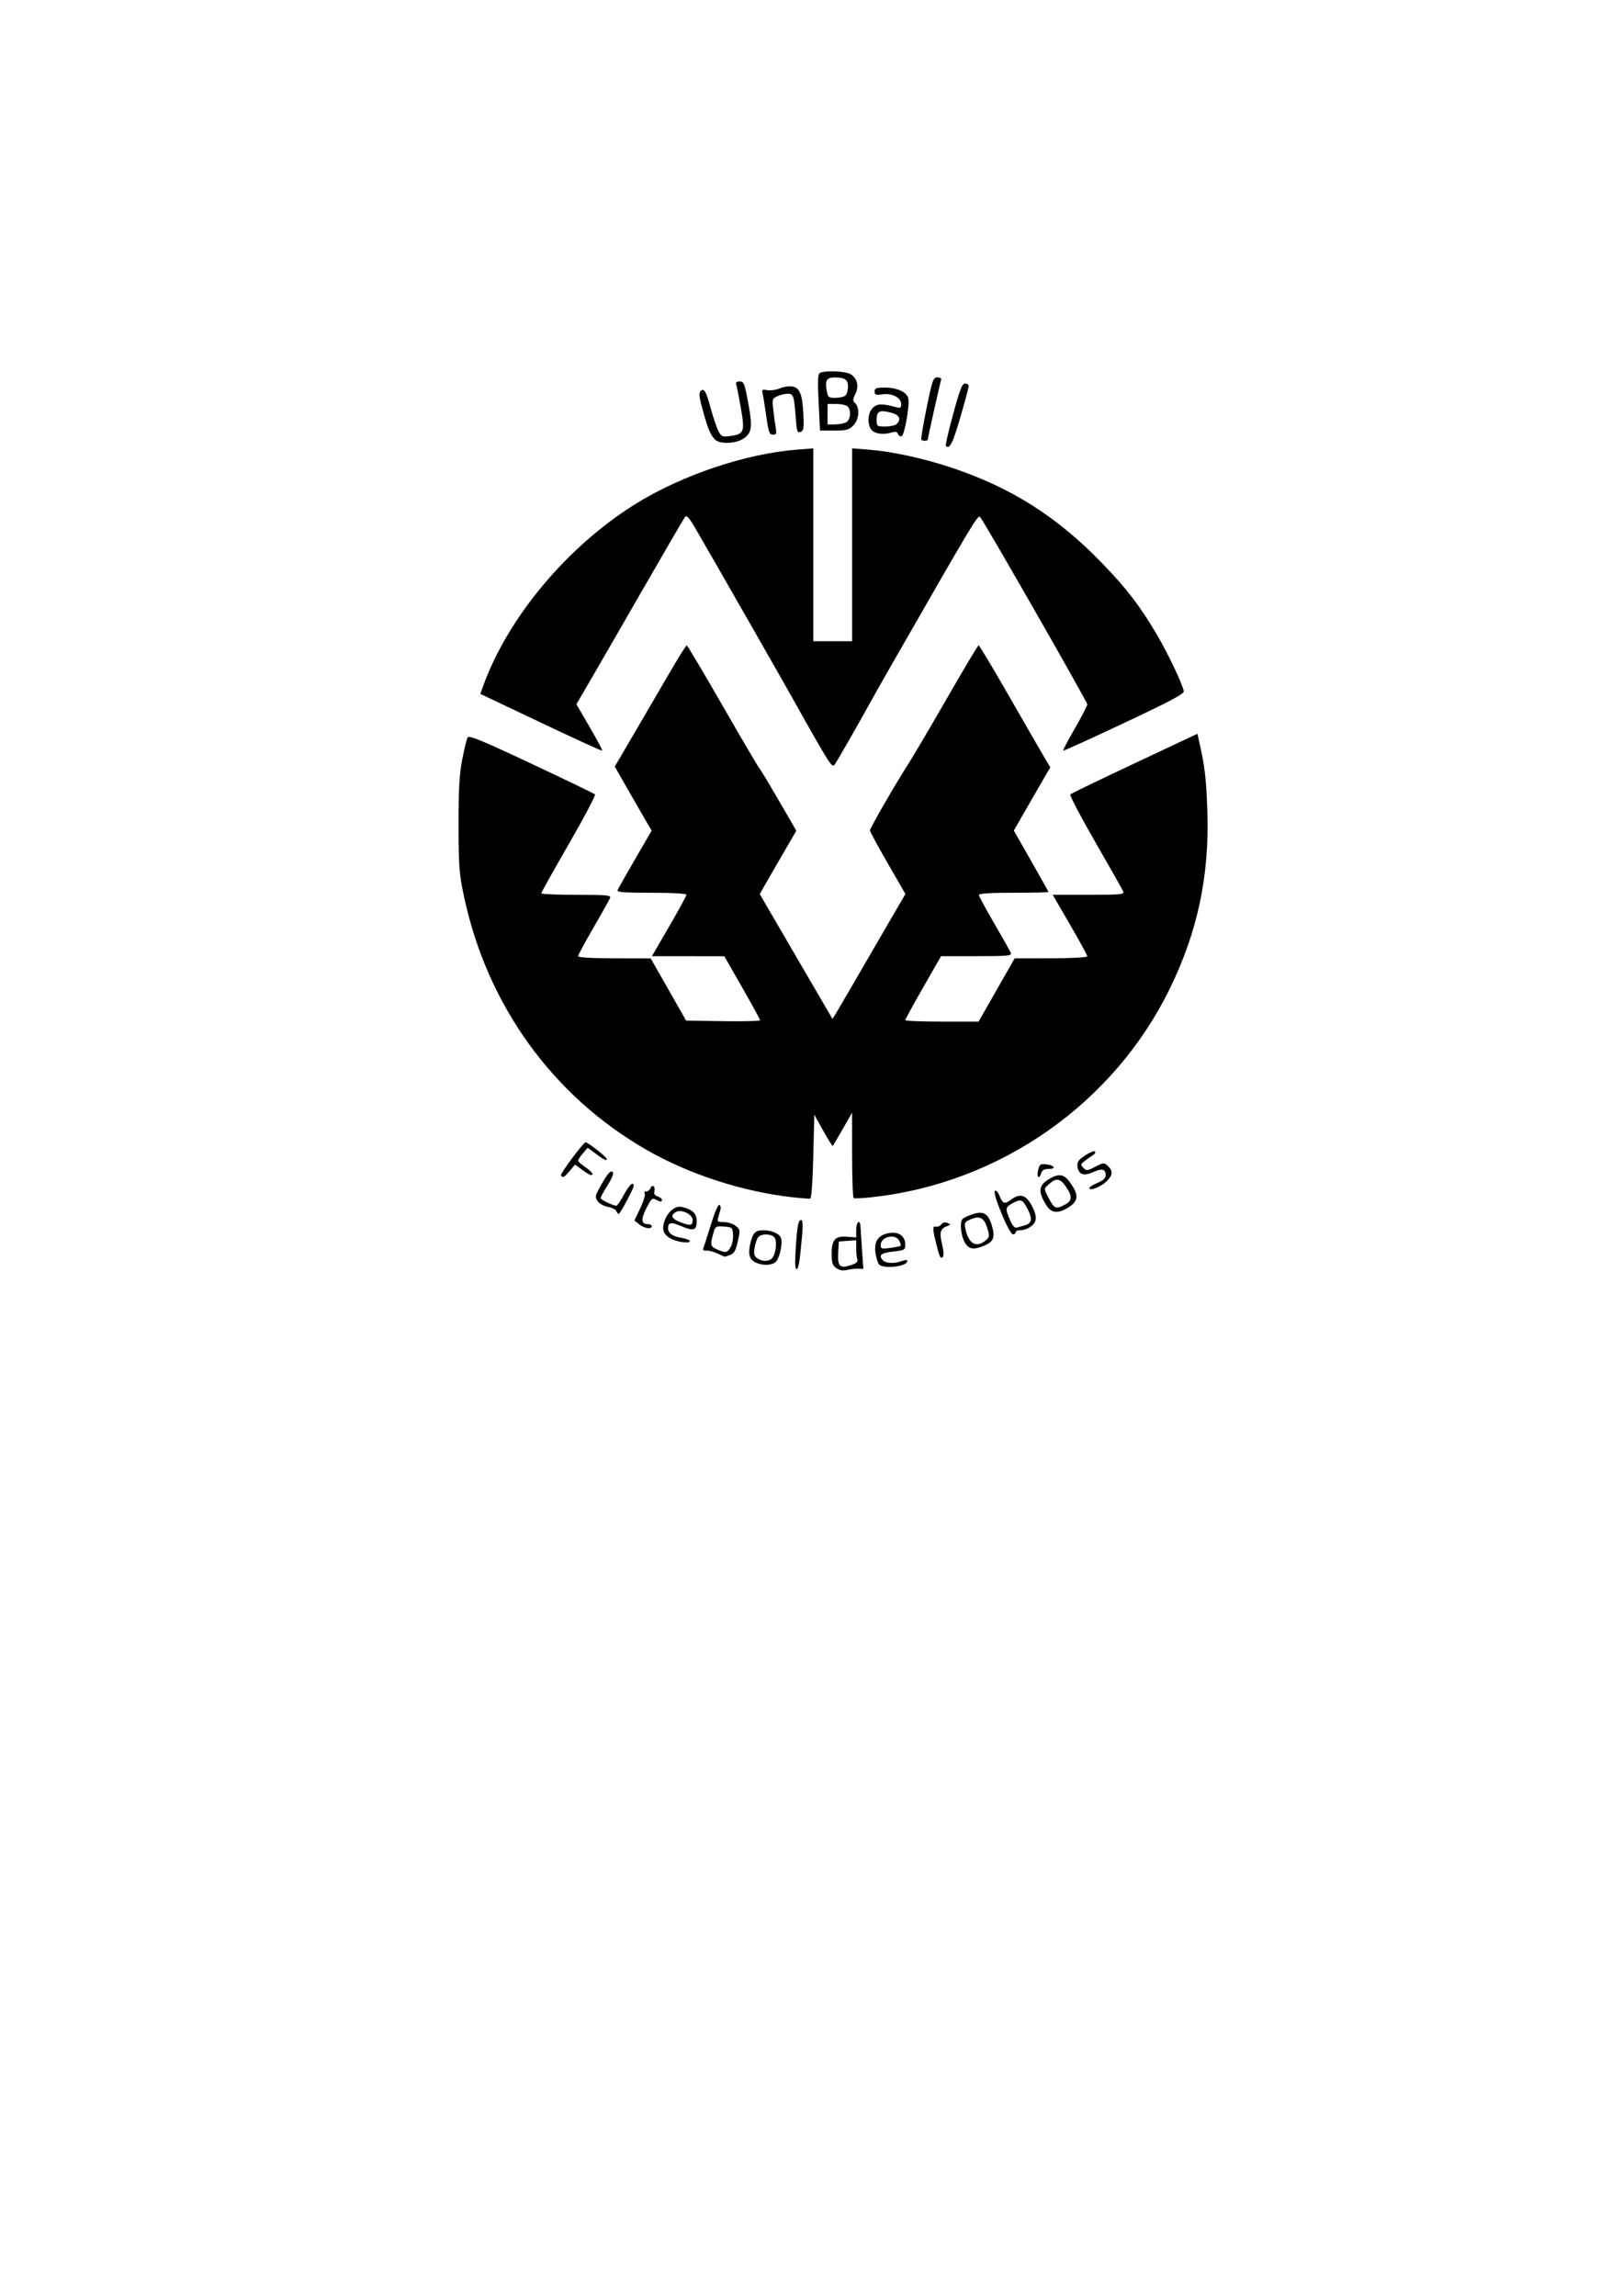 <?xml version="1.0" encoding="UTF-8" standalone="no"?>
<svg
   xmlns:dc="http://purl.org/dc/elements/1.1/"
   xmlns:cc="http://creativecommons.org/ns#"
   xmlns:rdf="http://www.w3.org/1999/02/22-rdf-syntax-ns#"
   xmlns:svg="http://www.w3.org/2000/svg"
   xmlns="http://www.w3.org/2000/svg"
   id="svg8"
   version="1.1"
   viewBox="0 0 210 297"
   height="297mm"
   width="210mm">
  <defs
     id="defs2" />
  <g
     id="layer1">
    <path
       id="path21"
       d="m 108.205,164.046 c -0.491,-0.351 -0.595,-0.676 -0.595,-1.847 0,-1.839 0.453,-2.333 2.027,-2.208 l 1.148,0.091 v -0.994 c 0,-1.05 0.511,-1.418 0.554,-0.399 0.014,0.327 0.103,1.69 0.198,3.027 l 0.174,2.432 -0.661,-0.022 c -0.364,-0.012 -1.019,0.061 -1.455,0.162 -0.548,0.127 -0.978,0.052 -1.389,-0.242 z m 2.027,-0.427 c 0.576,-0.201 0.802,-0.421 0.701,-0.683 -0.082,-0.213 -0.148,-0.86 -0.148,-1.439 v -1.052 l -1.124,0.081 -1.124,0.081 -0.081,1.43 c -0.105,1.841 0.216,2.126 1.778,1.581 z m -7.272,-2.151 c 0.202,-3.02 0.325,-3.638 0.725,-3.638 0.179,0 0.215,0.665 0.105,1.918 -0.307,3.502 -0.462,4.432 -0.738,4.432 -0.183,0 -0.213,-0.902 -0.092,-2.712 z m 10.767,2.09 c -0.163,-0.197 -0.369,-0.883 -0.457,-1.524 -0.202,-1.476 0.389,-2.298 1.819,-2.527 1.212,-0.194 2.045,0.419 2.045,1.506 0,0.682 -0.081,0.728 -1.587,0.898 -1.591,0.18 -1.935,0.494 -1.27,1.159 0.384,0.384 1.518,0.411 2.443,0.059 0.448,-0.17 0.679,-0.168 0.679,0.007 0,0.713 -3.131,1.074 -3.671,0.423 z m 2.812,-2.399 c 0.06,-0.06 -0.024,-0.357 -0.187,-0.66 -0.513,-0.958 -2.393,-0.524 -2.393,0.552 0,0.51 0.103,0.542 1.236,0.386 0.68,-0.093 1.285,-0.218 1.344,-0.278 z m -18.636,2.226 c -0.898,-0.362 -1.145,-1.058 -0.846,-2.386 0.341,-1.519 0.644,-1.846 1.709,-1.846 1.139,0 2.151,0.468 2.308,1.066 0.21,0.802 -0.265,2.72 -0.764,3.085 -0.536,0.392 -1.548,0.425 -2.406,0.08 z m 2.014,-0.636 c 0.488,-0.588 0.663,-2.214 0.286,-2.667 -0.418,-0.503 -1.69,-0.519 -2.099,-0.026 -0.17,0.205 -0.382,0.818 -0.47,1.363 -0.126,0.779 -0.057,1.065 0.328,1.347 0.634,0.464 1.563,0.456 1.955,-0.016 z m 21.482,-0.85 c -0.748,-2.822 -0.799,-3.309 -0.337,-3.214 0.241,0.05 0.57,-0.082 0.731,-0.293 0.19,-0.249 0.469,-0.312 0.794,-0.182 0.47,0.189 0.463,0.216 -0.1,0.434 -0.836,0.322 -0.959,0.821 -0.585,2.379 0.225,0.938 0.239,1.431 0.046,1.624 -0.193,0.193 -0.359,-0.035 -0.549,-0.749 z m -28.606,0.247 c -0.509,-0.235 -1.151,-0.398 -1.426,-0.364 -0.339,0.043 -0.453,-0.059 -0.355,-0.316 0.08,-0.208 0.52,-1.591 0.977,-3.073 0.475,-1.54 0.943,-2.624 1.093,-2.532 0.144,0.089 0.207,0.36 0.14,0.603 -0.067,0.242 -0.199,0.709 -0.293,1.036 -0.154,0.536 -0.079,0.595 0.743,0.595 0.503,0 1.188,0.222 1.523,0.493 0.586,0.475 0.596,0.548 0.272,1.999 -0.269,1.201 -0.47,1.557 -0.993,1.756 -0.361,0.137 -0.678,0.245 -0.705,0.239 -0.027,-0.006 -0.466,-0.202 -0.975,-0.437 z m 1.789,-0.897 c 0.183,-0.352 0.302,-1.057 0.265,-1.567 -0.066,-0.885 -0.118,-0.93 -1.177,-1.007 -1.08,-0.079 -1.115,-0.055 -1.388,0.926 -0.413,1.486 -0.365,1.658 0.577,2.067 1.054,0.457 1.297,0.398 1.723,-0.42 z m 30.331,-0.38 c -0.597,-0.91 -0.796,-2.843 -0.332,-3.213 0.197,-0.157 0.8,-0.428 1.338,-0.601 1.346,-0.434 1.959,-0.051 2.421,1.509 0.447,1.51 0.224,2.071 -1.032,2.596 -1.29,0.539 -1.9,0.465 -2.395,-0.291 z m 2.563,-0.358 c 0.571,-0.462 0.589,-0.566 0.285,-1.583 -0.415,-1.384 -0.964,-1.695 -2.13,-1.204 -0.812,0.341 -0.874,0.447 -0.72,1.219 0.384,1.922 1.379,2.53 2.566,1.569 z m -40.417,-0.156 c -1.145,-0.498 -1.476,-1.182 -1.113,-2.3 0.419,-1.29 1.415,-2.119 2.298,-1.914 1.359,0.315 1.902,0.839 1.902,1.836 0,1.193 -0.399,1.327 -1.962,0.657 -1.35,-0.579 -1.742,-0.525 -1.742,0.238 0,0.656 0.563,1.071 1.703,1.256 0.526,0.085 1.02,0.258 1.098,0.384 0.22,0.355 -1.249,0.25 -2.184,-0.157 z m 2.559,-2.534 c 0,-0.719 -1.421,-1.422 -2.119,-1.048 -0.828,0.443 -0.623,0.912 0.598,1.365 1.262,0.468 1.521,0.415 1.521,-0.317 z m 39.975,-0.824 c -0.665,-1.61 -1.013,-2.781 -0.869,-2.925 0.144,-0.144 0.375,0.086 0.578,0.574 0.46,1.111 0.665,1.181 1.55,0.527 1.14,-0.843 1.91,-0.605 2.663,0.82 0.429,0.813 0.582,1.423 0.469,1.873 -0.172,0.685 -1.128,1.287 -2.045,1.287 -0.284,0 -0.517,0.119 -0.517,0.265 0,0.146 -0.162,0.265 -0.36,0.265 -0.207,0 -0.831,-1.139 -1.469,-2.685 z m 3.062,1.505 c 0.838,-0.24 0.946,-0.838 0.357,-1.993 -0.676,-1.324 -0.883,-1.431 -1.829,-0.941 -1.107,0.572 -1.15,0.738 -0.556,2.124 0.4,0.933 0.641,1.201 0.993,1.103 0.256,-0.071 0.721,-0.203 1.035,-0.293 z m -49.948,-0.116 -0.62,-0.502 0.757,-1.584 c 0.417,-0.871 0.675,-1.717 0.575,-1.879 -0.102,-0.165 -0.013,-0.295 0.202,-0.295 0.211,0 0.456,-0.186 0.543,-0.414 0.22,-0.574 0.672,-0.23 0.51,0.388 -0.091,0.347 0.04,0.558 0.422,0.679 0.304,0.097 0.553,0.287 0.553,0.422 0,0.316 -0.179,0.311 -0.804,-0.023 -0.44,-0.235 -0.593,-0.096 -1.191,1.085 -0.745,1.471 -0.705,2.095 0.135,2.095 0.296,0 0.537,0.119 0.537,0.265 0,0.439 -0.958,0.298 -1.62,-0.238 z m -2.961,-1.713 c -0.077,-0.2 -0.562,-0.443 -1.079,-0.54 -0.517,-0.097 -1.118,-0.431 -1.335,-0.741 -0.361,-0.515 -0.337,-0.672 0.27,-1.775 0.985,-1.79 1.398,-2.278 1.684,-1.99 0.155,0.157 -0.093,0.791 -0.662,1.693 -0.501,0.794 -0.911,1.544 -0.911,1.667 0,0.213 1.606,0.992 2.042,0.99 0.114,-5.3e-4 0.561,-0.657 0.993,-1.458 0.684,-1.268 1.232,-1.755 1.241,-1.103 0.005,0.335 -1.748,3.618 -1.933,3.619 -0.094,5.2e-4 -0.233,-0.163 -0.31,-0.362 z m 55.636,-0.761 c -1.096,-1.776 -1.02,-2.547 0.331,-3.371 1.243,-0.758 1.927,-0.674 2.668,0.328 1.253,1.694 1.207,2.496 -0.191,3.36 -1.309,0.809 -2.174,0.711 -2.809,-0.318 z m 2.404,-0.073 c 0.939,-0.485 0.984,-1.069 0.176,-2.267 -0.759,-1.126 -1.258,-1.226 -2.176,-0.436 -0.725,0.624 -0.725,0.624 -0.262,1.535 0.881,1.732 1.027,1.808 2.262,1.169 z m -35.203,-0.949 c -6.477,-0.725 -13.362,-2.952 -18.875,-6.107 -12.172,-6.965 -20.663,-18.717 -23.656,-32.742 -0.647,-3.032 -0.71,-3.843 -0.719,-9.276 -0.007,-4.658 0.094,-6.502 0.467,-8.473 0.262,-1.386 0.58,-2.688 0.707,-2.893 0.185,-0.299 1.827,0.377 8.255,3.399 4.413,2.075 8.115,3.86 8.226,3.968 0.111,0.108 -1.407,2.985 -3.373,6.393 -1.967,3.408 -3.576,6.288 -3.576,6.399 0,0.111 2.037,0.202 4.526,0.202 4.017,0 4.508,0.047 4.366,0.418 -0.088,0.23 -1.053,1.954 -2.145,3.832 -1.091,1.878 -1.985,3.535 -1.985,3.683 0,0.172 1.697,0.273 4.696,0.279 l 4.696,0.01 2.291,4.025 2.291,4.025 4.786,0.072 c 2.633,0.04 4.786,-0.013 4.786,-0.118 0,-0.105 -1.042,-2.011 -2.315,-4.236 l -2.315,-4.046 -4.683,-0.004 -4.683,-0.004 2.236,-3.852 c 1.23,-2.118 2.236,-3.964 2.236,-4.101 0,-0.146 -1.87,-0.249 -4.526,-0.249 -3.515,0 -4.497,-0.074 -4.394,-0.331 0.073,-0.182 1.095,-1.991 2.273,-4.021 l 2.141,-3.69 -0.558,-0.94 c -0.307,-0.517 -1.381,-2.381 -2.386,-4.142 l -1.828,-3.202 2.385,-4.074 c 1.312,-2.241 3.37,-5.769 4.574,-7.84 1.204,-2.071 2.259,-3.768 2.346,-3.77 0.086,-0.002 2.157,3.478 4.602,7.735 2.445,4.256 4.595,7.918 4.779,8.136 0.184,0.218 1.34,2.133 2.569,4.256 l 2.235,3.859 -1.833,3.152 c -1.008,1.734 -2.072,3.578 -2.365,4.098 l -0.533,0.946 4.688,8.05 c 2.578,4.427 4.702,8.07 4.721,8.095 0.018,0.025 1.079,-1.761 2.357,-3.969 1.278,-2.208 3.394,-5.854 4.702,-8.103 l 2.379,-4.089 -2.296,-3.981 c -1.263,-2.19 -2.293,-4.1 -2.289,-4.246 0.008,-0.31 3.357,-6.114 4.962,-8.599 0.611,-0.946 2.872,-4.786 5.024,-8.533 2.152,-3.747 3.987,-6.811 4.077,-6.809 0.09,0.002 1.922,3.068 4.069,6.813 2.148,3.745 4.196,7.295 4.552,7.889 l 0.647,1.08 -1.522,2.624 c -0.837,1.443 -1.899,3.286 -2.359,4.094 l -0.837,1.469 2.238,3.921 c 1.231,2.156 2.238,3.966 2.238,4.021 0,0.055 -2.024,0.1 -4.498,0.1 -3.028,0 -4.498,0.093 -4.498,0.284 0,0.156 0.894,1.816 1.987,3.689 1.093,1.873 2.058,3.59 2.145,3.817 0.139,0.364 -0.385,0.412 -4.435,0.412 h -4.593 l -2.314,4.039 c -1.273,2.221 -2.314,4.126 -2.314,4.233 0,0.107 2.133,0.195 4.74,0.195 h 4.74 l 2.337,-4.094 2.337,-4.094 4.696,-0.007 c 2.758,-0.004 4.696,-0.11 4.696,-0.256 0,-0.137 -1.006,-1.983 -2.236,-4.101 l -2.236,-3.852 h 4.645 c 4.051,0 4.625,-0.051 4.491,-0.403 -0.085,-0.222 -1.71,-3.098 -3.611,-6.392 -1.901,-3.294 -3.362,-6.083 -3.247,-6.197 0.115,-0.114 3.862,-1.925 8.327,-4.025 l 8.118,-3.817 0.275,1.223 c 0.686,3.05 0.874,4.689 1.01,8.804 0.274,8.295 -1.246,15.515 -4.81,22.846 -7.272,14.958 -22.021,25.296 -38.64,27.085 -1.164,0.125 -2.206,0.177 -2.315,0.116 -0.109,-0.062 -0.199,-2.576 -0.2,-5.587 l -0.002,-5.474 -1.207,2.113 c -0.664,1.162 -1.246,2.152 -1.293,2.199 -0.048,0.048 -0.605,-0.844 -1.239,-1.98 l -1.152,-2.067 -0.132,5.402 c -0.08,3.284 -0.236,5.423 -0.397,5.454 -0.146,0.028 -1.158,-0.048 -2.249,-0.17 z m 38.367,-1.198 c 0.002,-0.125 0.478,-0.427 1.058,-0.67 0.735,-0.309 1.056,-0.605 1.056,-0.977 0,-0.816 -0.472,-0.935 -1.633,-0.412 -1.241,0.559 -1.892,0.314 -2.021,-0.76 -0.066,-0.552 0.129,-0.826 0.998,-1.401 0.594,-0.393 1.167,-0.624 1.273,-0.513 0.106,0.111 -0.029,0.337 -0.301,0.502 -0.272,0.165 -0.748,0.5 -1.058,0.746 -0.517,0.409 -0.529,0.482 -0.141,0.877 0.39,0.397 0.508,0.386 1.531,-0.147 1.064,-0.555 1.129,-0.559 1.628,-0.108 0.711,0.643 0.651,1.221 -0.208,2.039 -0.733,0.697 -2.185,1.246 -2.18,0.825 z m -68.367,-1.633 c -0.131,-0.212 2.899,-4.283 3.189,-4.283 0.312,0 2.734,1.909 2.734,2.155 0,0.298 -0.314,0.141 -1.563,-0.784 l -0.901,-0.667 -0.62,0.721 c -0.341,0.397 -0.62,0.818 -0.62,0.937 0,0.119 0.416,0.499 0.924,0.845 0.88,0.599 1.177,1.026 0.715,1.026 -0.117,0 -0.623,-0.304 -1.124,-0.677 l -0.911,-0.677 -0.681,0.809 c -0.71,0.844 -0.919,0.953 -1.141,0.594 z m 61.734,-0.645 c 0.158,-0.745 0.283,-0.852 0.935,-0.804 1.105,0.082 1.515,0.606 0.474,0.606 -0.596,0 -0.876,0.148 -0.997,0.529 -0.275,0.868 -0.61,0.599 -0.412,-0.331 z M 105.741,95.987 c -1.07,-1.857 -2.213,-3.879 -2.539,-4.492 -0.592,-1.11 -11.244,-19.75 -13.243,-23.173 -0.792,-1.356 -1.116,-1.714 -1.32,-1.455 -0.149,0.189 -2.804,4.748 -5.9,10.132 -3.096,5.384 -6.199,10.759 -6.894,11.944 l -1.265,2.155 1.72,2.961 c 0.946,1.629 1.677,3.004 1.625,3.056 -0.052,0.052 -3.623,-1.581 -7.935,-3.628 l -7.841,-3.723 0.344,-0.958 c 3.187,-8.886 10.906,-18.122 19.728,-23.605 6.028,-3.747 14.286,-6.524 20.918,-7.036 l 2.091,-0.161 v 12.475 12.475 h 2.514 2.514 V 70.477 58.003 l 2.091,0.161 c 3.031,0.234 7.108,1.116 10.731,2.322 7.734,2.575 13.673,6.332 19.464,12.314 3.22,3.326 4.912,5.524 7.101,9.225 1.461,2.47 3.332,6.395 3.524,7.393 0.065,0.338 -1.69,1.273 -7.717,4.111 -4.291,2.021 -7.842,3.633 -7.893,3.583 -0.05,-0.05 0.633,-1.345 1.517,-2.878 0.885,-1.533 1.609,-2.932 1.609,-3.11 0,-0.337 -13.349,-23.667 -13.869,-24.241 -0.292,-0.321 -0.784,0.501 -11.525,19.244 -1.126,1.965 -2.438,4.286 -2.916,5.159 -1.247,2.279 -3.991,7.062 -4.366,7.611 -0.279,0.408 -0.565,0.04 -2.265,-2.91 z M 122.38,57.682 c -0.074,-0.074 0.351,-1.919 0.944,-4.101 0.872,-3.206 1.168,-3.967 1.546,-3.967 0.257,0 0.468,0.149 0.468,0.331 7.9e-4,0.182 -0.494,2.027 -1.099,4.101 -0.977,3.347 -1.373,4.122 -1.859,3.636 z M 92.471,56.824 c -0.605,-0.693 -0.857,-1.306 -1.528,-3.717 -0.462,-1.657 -0.537,-2.27 -0.307,-2.5 0.462,-0.462 0.72,-0.027 1.342,2.273 0.309,1.141 0.748,2.436 0.976,2.876 0.382,0.738 0.498,0.79 1.486,0.657 1.853,-0.249 1.963,-0.532 1.413,-3.672 -0.261,-1.491 -0.533,-2.865 -0.605,-3.052 -0.08,-0.209 0.078,-0.34 0.409,-0.34 0.62,0 0.668,0.127 1.236,3.216 0.498,2.711 0.348,3.54 -0.762,4.216 -1.077,0.657 -3.104,0.68 -3.66,0.042 z m 26.737,0.068 c -0.072,-0.072 0.236,-1.917 0.683,-4.101 0.755,-3.679 0.857,-3.97 1.401,-3.97 0.351,-1e-5 0.543,0.133 0.478,0.331 -0.145,0.439 -1.726,7.502 -1.726,7.71 0,0.193 -0.65,0.217 -0.836,0.031 z m -3.019,-0.749 c -0.119,-0.311 -0.331,-0.343 -0.992,-0.151 -1.082,0.314 -2.229,0.063 -2.563,-0.561 -0.441,-0.823 -0.302,-2.073 0.296,-2.671 0.56,-0.56 1.245,-0.576 3.08,-0.072 0.48,0.132 0.595,0.056 0.595,-0.391 0,-0.843 -1.135,-1.455 -2.387,-1.287 -0.908,0.122 -1.053,0.072 -1.053,-0.363 0,-0.429 0.199,-0.504 1.336,-0.504 1.588,0 2.838,0.576 3.024,1.394 0.199,0.872 -0.488,4.768 -0.863,4.893 -0.177,0.059 -0.391,-0.07 -0.474,-0.287 z m -0.166,-1.289 c 0.641,-0.641 0.352,-1.197 -0.772,-1.482 -1.449,-0.368 -1.821,-0.184 -1.821,0.902 0,0.881 0.021,0.898 1.138,0.898 0.626,0 1.281,-0.143 1.455,-0.318 z M 99.161,53.914 c -0.183,-1.273 -0.397,-2.6 -0.478,-2.949 -0.132,-0.573 -0.076,-0.62 0.592,-0.492 0.406,0.078 1.15,-0.031 1.653,-0.241 0.527,-0.22 1.234,-0.312 1.667,-0.217 0.923,0.203 1.235,1.063 1.366,3.761 0.071,1.474 0.006,1.945 -0.284,2.057 -0.538,0.206 -0.563,0.14 -0.721,-1.881 -0.218,-2.79 -0.295,-3.014 -1.028,-3.014 -0.354,0 -0.958,0.143 -1.342,0.318 -0.666,0.304 -0.69,0.384 -0.528,1.786 0.094,0.807 0.237,1.855 0.318,2.328 0.125,0.727 0.068,0.86 -0.368,0.86 -0.447,0 -0.56,-0.309 -0.848,-2.315 z m 6.76,-1.831 c -0.141,-2.814 -0.106,-3.665 0.158,-3.832 0.522,-0.331 3.172,-0.256 3.891,0.111 0.92,0.469 1.222,1.574 0.711,2.599 -0.362,0.725 -0.364,0.87 -0.021,1.213 0.624,0.624 0.488,2.13 -0.26,2.877 -0.564,0.564 -0.89,0.649 -2.473,0.649 h -1.824 z m 3.558,2.549 c 0.58,-0.31 0.697,-1.551 0.194,-2.054 -0.175,-0.175 -0.829,-0.318 -1.455,-0.318 h -1.138 v 1.323 1.323 h 0.943 c 0.519,0 1.174,-0.123 1.455,-0.274 z m -0.07,-3.483 c 0.175,-0.175 0.318,-0.697 0.318,-1.16 0,-0.866 -0.438,-1.162 -1.72,-1.161 -1.004,8.2e-4 -1.262,0.375 -1.064,1.547 0.177,1.049 0.222,1.091 1.167,1.091 0.54,0 1.125,-0.143 1.3,-0.318 z"
       style="fill:#000000;stroke-width:0.265" />
  </g>
</svg>
